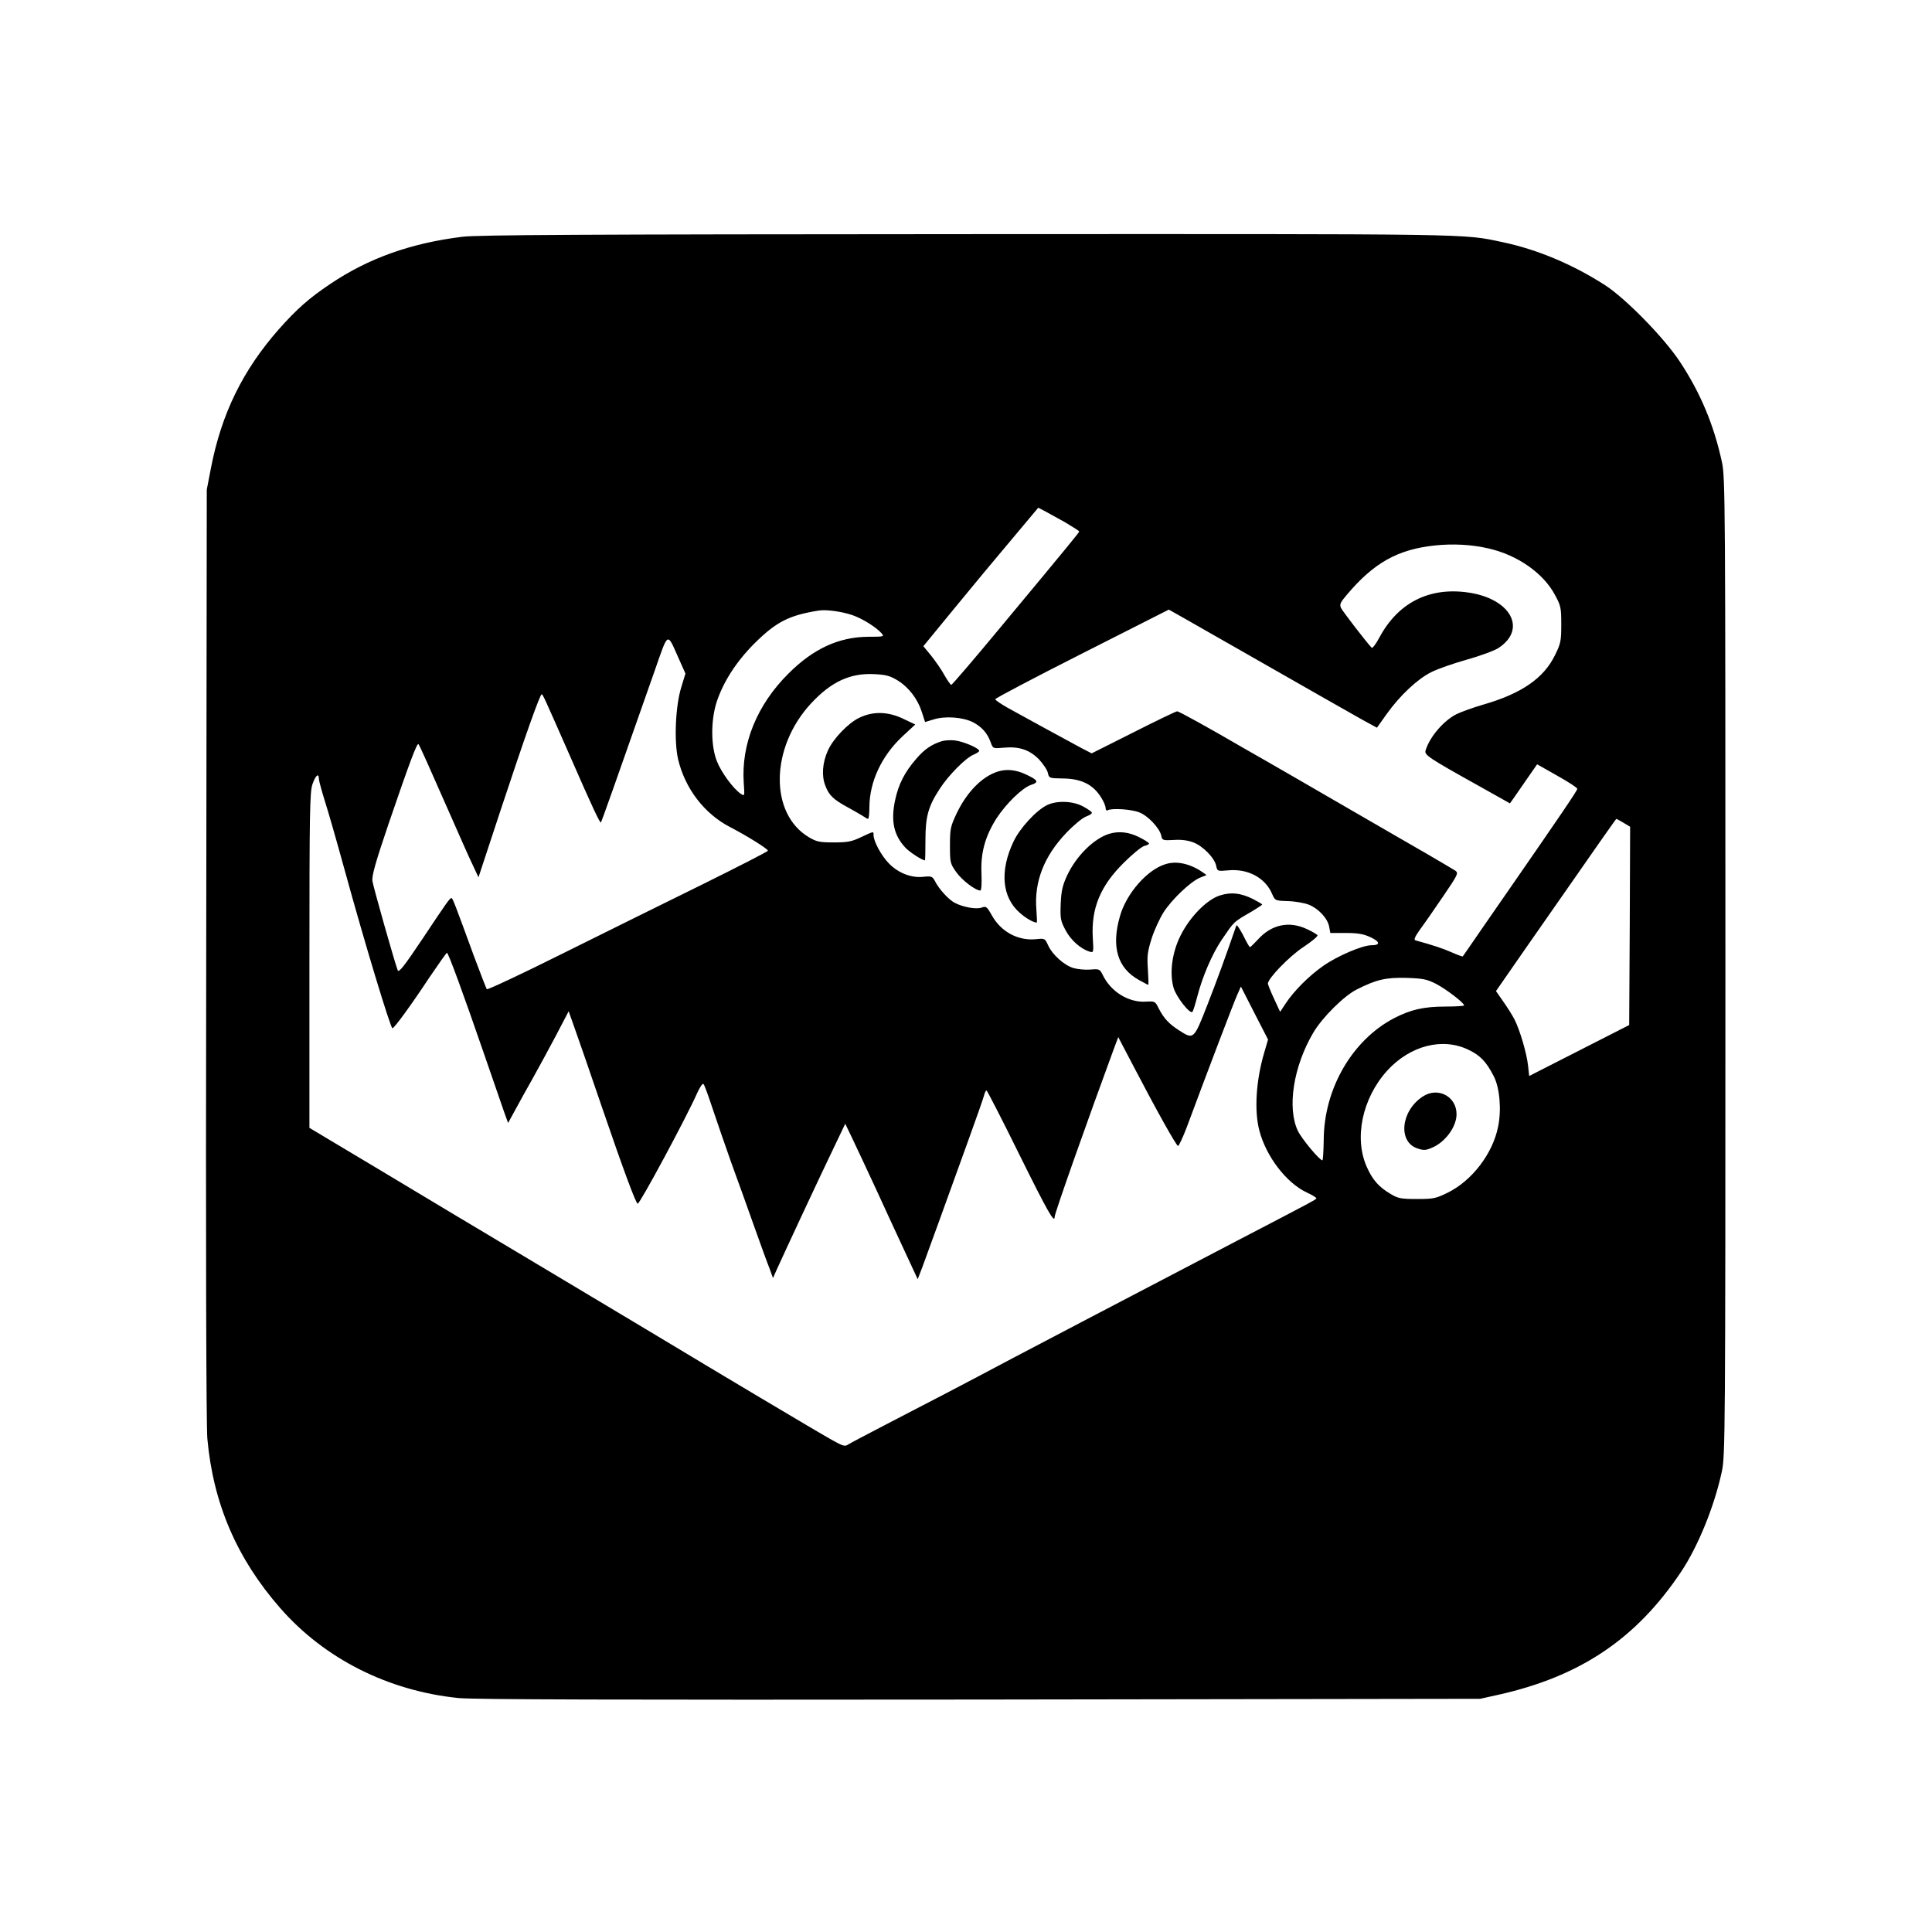 <?xml version="1.0" standalone="no"?>
<!DOCTYPE svg PUBLIC "-//W3C//DTD SVG 20010904//EN"
 "http://www.w3.org/TR/2001/REC-SVG-20010904/DTD/svg10.dtd">
<svg version="1.0" xmlns="http://www.w3.org/2000/svg"
 width="1024pt" height="1024pt" viewBox="0 0 1024 1024"
 preserveAspectRatio="xMidYMid meet">
<g transform="translate(0,1024) scale(0.1,-0.1)"
fill="#000000" stroke="none">
<path d="M2450 8985 c-274 -34 -497 -114 -698 -249 -114 -76 -180 -135 -274
-241 -191 -217 -304 -447 -360 -736 l-22 -114 -3 -2460 c-3 -1555 0 -2500 6
-2570 31 -344 156 -635 386 -898 235 -269 573 -439 945 -477 84 -8 819 -10
2765 -8 l2650 4 95 21 c435 97 732 296 970 652 89 133 176 345 216 531 18 82
19 185 19 2675 0 2460 -1 2594 -18 2674 -43 200 -115 370 -224 535 -85 128
-286 333 -395 404 -171 110 -358 189 -542 228 -218 46 -108 44 -2838 43 -2049
-1 -2594 -4 -2678 -14z m3193 -1512 c42 -25 77 -47 77 -50 0 -5 -53 -70 -423
-515 -136 -164 -251 -298 -255 -298 -4 0 -20 23 -36 51 -15 28 -47 74 -70 103
l-42 51 164 200 c90 110 227 275 305 367 l140 167 31 -16 c17 -9 66 -36 109
-60z m2247 -140 c153 -35 289 -130 351 -245 32 -59 34 -69 34 -158 0 -88 -3
-101 -33 -162 -60 -123 -177 -204 -382 -263 -52 -15 -115 -38 -140 -50 -69
-35 -142 -120 -164 -192 -8 -24 12 -38 283 -189 l164 -92 22 31 c12 18 44 64
72 104 l50 72 106 -60 c59 -33 107 -64 107 -70 0 -9 -89 -140 -355 -524 -27
-38 -93 -135 -149 -215 -55 -80 -101 -147 -103 -149 -1 -2 -29 8 -60 22 -49
21 -93 36 -191 63 -10 3 -2 20 24 57 21 28 76 107 122 175 79 116 83 124 66
137 -11 7 -80 48 -154 91 -74 43 -214 123 -310 179 -96 56 -267 155 -380 220
-113 65 -234 135 -270 155 -201 117 -352 200 -361 200 -5 0 -110 -50 -232
-112 l-221 -111 -56 29 c-86 46 -318 173 -390 213 -35 20 -65 40 -65 45 0 5
207 114 460 242 l460 233 85 -48 c47 -27 198 -113 335 -191 334 -191 514 -293
606 -345 l77 -42 52 73 c70 98 163 185 235 221 33 17 119 47 190 67 72 20 147
48 168 62 153 101 62 263 -164 294 -206 29 -370 -56 -468 -239 -18 -34 -37
-59 -41 -54 -27 28 -153 192 -162 210 -9 19 -5 29 30 70 143 170 270 241 467
262 96 10 196 5 285 -16z m-3373 -353 c53 -18 125 -63 155 -96 16 -18 14 -19
-70 -19 -156 -1 -291 -63 -423 -195 -167 -166 -251 -373 -237 -580 5 -70 5
-71 -16 -57 -39 26 -104 114 -127 174 -31 80 -32 210 -2 308 35 109 105 218
202 315 115 114 183 149 341 174 40 6 121 -5 177 -24z m-922 -225 l38 -85 -22
-72 c-31 -100 -39 -286 -17 -382 37 -156 139 -289 276 -360 87 -45 200 -115
200 -125 0 -4 -154 -83 -342 -176 -189 -93 -523 -258 -742 -367 -220 -110
-402 -195 -406 -191 -3 4 -34 85 -69 178 -99 271 -112 305 -118 305 -9 0 -22
-18 -155 -218 -96 -143 -124 -179 -130 -165 -15 38 -129 440 -134 473 -4 27
15 96 86 305 108 316 150 429 158 421 6 -7 54 -114 167 -371 46 -104 98 -223
117 -262 l34 -73 118 358 c130 393 208 612 217 612 6 0 12 -13 147 -320 124
-284 162 -364 167 -359 4 5 89 245 286 807 72 206 64 202 124 67z m1162 -121
c60 -37 107 -99 129 -168 l17 -53 46 14 c60 19 155 12 208 -15 46 -24 77 -58
94 -107 12 -33 12 -33 68 -28 82 8 138 -11 188 -62 22 -24 44 -56 47 -72 6
-27 8 -28 74 -29 103 0 166 -32 209 -102 13 -20 23 -45 23 -55 0 -10 5 -15 10
-12 21 13 128 6 169 -11 46 -18 107 -83 116 -123 5 -25 8 -26 66 -23 40 3 76
-2 104 -13 51 -19 113 -83 121 -124 6 -29 7 -29 64 -24 105 10 197 -40 233
-126 15 -34 15 -35 83 -37 38 -1 88 -10 111 -19 52 -21 100 -73 108 -117 l6
-33 82 0 c63 0 93 -5 130 -22 52 -24 55 -43 6 -43 -48 0 -181 -57 -255 -109
-76 -53 -155 -132 -200 -200 l-29 -44 -32 69 c-18 38 -32 74 -33 80 -1 27 114
146 189 195 44 29 77 57 74 62 -3 5 -29 20 -57 33 -94 44 -188 24 -260 -57
-20 -21 -38 -39 -41 -39 -3 0 -19 28 -36 63 -18 34 -34 58 -36 52 -60 -174
-103 -291 -154 -422 -72 -184 -72 -184 -150 -134 -53 34 -80 63 -107 115 -19
39 -20 40 -70 37 -92 -5 -186 54 -228 143 -15 30 -18 31 -66 27 -28 -2 -68 2
-88 8 -49 14 -112 71 -134 119 -18 39 -18 39 -66 34 -94 -9 -183 39 -231 123
-28 50 -32 53 -55 45 -28 -11 -98 1 -144 25 -31 16 -83 72 -104 114 -14 26
-19 28 -60 24 -64 -8 -134 19 -184 70 -41 42 -81 116 -82 150 0 22 3 22 -66
-10 -50 -24 -72 -28 -144 -28 -75 0 -91 3 -132 27 -211 125 -206 476 11 710
106 114 206 161 333 155 64 -3 85 -9 125 -33z m-3067 -521 c0 -10 14 -61 30
-113 17 -52 64 -216 105 -365 110 -401 245 -845 255 -845 10 0 102 127 195
268 49 72 91 132 94 132 7 0 85 -212 198 -540 47 -135 94 -271 105 -304 l21
-58 40 73 c22 41 63 115 91 164 28 50 82 150 121 223 l69 132 33 -93 c18 -50
83 -238 144 -417 117 -342 180 -510 189 -510 12 0 258 457 315 586 15 33 29
54 34 48 5 -5 25 -61 46 -124 21 -63 66 -194 100 -290 35 -96 91 -251 124
-345 33 -93 69 -192 80 -219 l18 -50 20 45 c48 106 221 477 289 618 l74 155
36 -75 c20 -41 76 -162 126 -269 49 -107 119 -259 156 -338 l66 -142 24 62
c13 35 55 151 94 258 39 107 106 294 150 415 44 121 82 230 85 243 3 12 8 22
12 22 3 0 82 -153 174 -340 150 -303 187 -368 187 -329 0 19 176 516 313 888
l24 64 78 -149 c122 -234 229 -426 239 -428 4 0 25 44 46 99 117 315 251 666
268 703 l19 43 72 -141 72 -140 -20 -68 c-44 -149 -54 -309 -26 -415 36 -137
143 -277 252 -328 29 -13 51 -27 50 -31 -2 -6 -20 -16 -412 -220 -695 -363
-1121 -586 -1200 -628 -252 -134 -450 -237 -640 -335 -115 -60 -219 -114 -229
-121 -17 -12 -28 -9 -85 23 -64 35 -643 380 -901 536 -69 41 -350 210 -625
374 -275 164 -668 399 -872 522 l-373 223 0 887 c0 786 2 893 16 934 16 47 34
62 34 30z m6915 -234 l35 -21 -2 -525 -3 -526 -265 -135 -265 -135 -6 55 c-7
65 -43 187 -71 243 -11 22 -38 65 -60 96 l-39 56 152 219 c84 120 189 271 233
334 45 64 119 171 166 238 47 67 86 122 87 122 1 0 18 -9 38 -21z m-995 -853
c54 -28 150 -101 150 -115 0 -3 -44 -6 -97 -6 -117 0 -185 -16 -273 -61 -223
-116 -373 -375 -374 -646 -1 -60 -4 -108 -7 -108 -15 0 -109 113 -130 156 -58
122 -24 342 82 521 47 80 163 195 229 228 104 53 156 65 265 62 87 -3 107 -7
155 -31z m175 -351 c61 -29 94 -64 132 -139 32 -61 42 -180 23 -269 -29 -143
-139 -286 -268 -349 -61 -30 -74 -33 -162 -33 -85 0 -100 3 -140 27 -61 36
-94 73 -124 139 -71 154 -27 367 107 515 122 133 294 177 432 109z"/>
<path d="M4555 6436 c-58 -27 -139 -111 -167 -174 -29 -64 -34 -134 -14 -185
20 -53 42 -74 121 -117 33 -18 69 -39 80 -46 11 -8 22 -14 26 -14 4 0 7 29 7
64 1 132 64 268 173 371 l70 65 -63 30 c-81 39 -160 41 -233 6z"/>
<path d="M4990 6311 c-53 -17 -90 -42 -133 -92 -62 -71 -95 -136 -113 -221
-23 -110 -7 -185 55 -251 21 -23 89 -67 103 -67 2 0 3 48 3 108 0 124 15 178
75 270 46 72 138 165 180 182 16 7 30 16 30 20 0 15 -91 53 -133 56 -23 2 -53
0 -67 -5z"/>
<path d="M5290 6151 c-84 -26 -164 -107 -219 -221 -33 -70 -36 -82 -36 -170 0
-91 1 -97 33 -142 29 -42 102 -98 128 -98 6 0 8 36 6 90 -5 109 19 197 80 293
51 78 137 162 183 177 43 14 38 25 -29 56 -51 24 -100 29 -146 15z"/>
<path d="M5550 5973 c-58 -28 -144 -122 -178 -193 -74 -156 -62 -296 34 -379
30 -27 72 -51 89 -51 2 0 1 31 -2 69 -12 147 40 282 158 406 40 42 86 80 105
87 19 7 33 16 31 21 -1 5 -23 20 -47 33 -54 29 -138 32 -190 7z"/>
<path d="M5880 5821 c-82 -25 -175 -117 -224 -221 -24 -52 -31 -81 -34 -150
-3 -78 -1 -90 25 -139 27 -53 82 -102 129 -115 20 -6 21 -4 16 73 -9 157 40
275 164 398 45 45 94 85 108 89 14 3 26 9 26 13 0 4 -24 20 -53 34 -53 27
-106 33 -157 18z"/>
<path d="M6178 5660 c-97 -29 -208 -155 -242 -276 -47 -162 -13 -275 100 -338
26 -14 48 -26 50 -26 2 0 1 37 -2 83 -5 70 -2 93 20 163 14 44 43 107 64 140
45 69 142 161 192 182 l35 14 -24 17 c-65 44 -135 59 -193 41z"/>
<path d="M6466 5494 c-70 -22 -161 -115 -210 -215 -44 -89 -58 -196 -36 -274
13 -47 87 -142 100 -128 4 4 15 40 25 78 28 109 79 227 129 302 70 102 59 93
164 154 28 17 52 33 52 35 0 2 -22 15 -49 29 -65 32 -115 38 -175 19z"/>
<path d="M7539 4427 c-115 -77 -130 -240 -26 -274 32 -11 44 -10 75 3 71 29
131 110 132 177 1 96 -100 149 -181 94z"/>
</g>
</svg>

